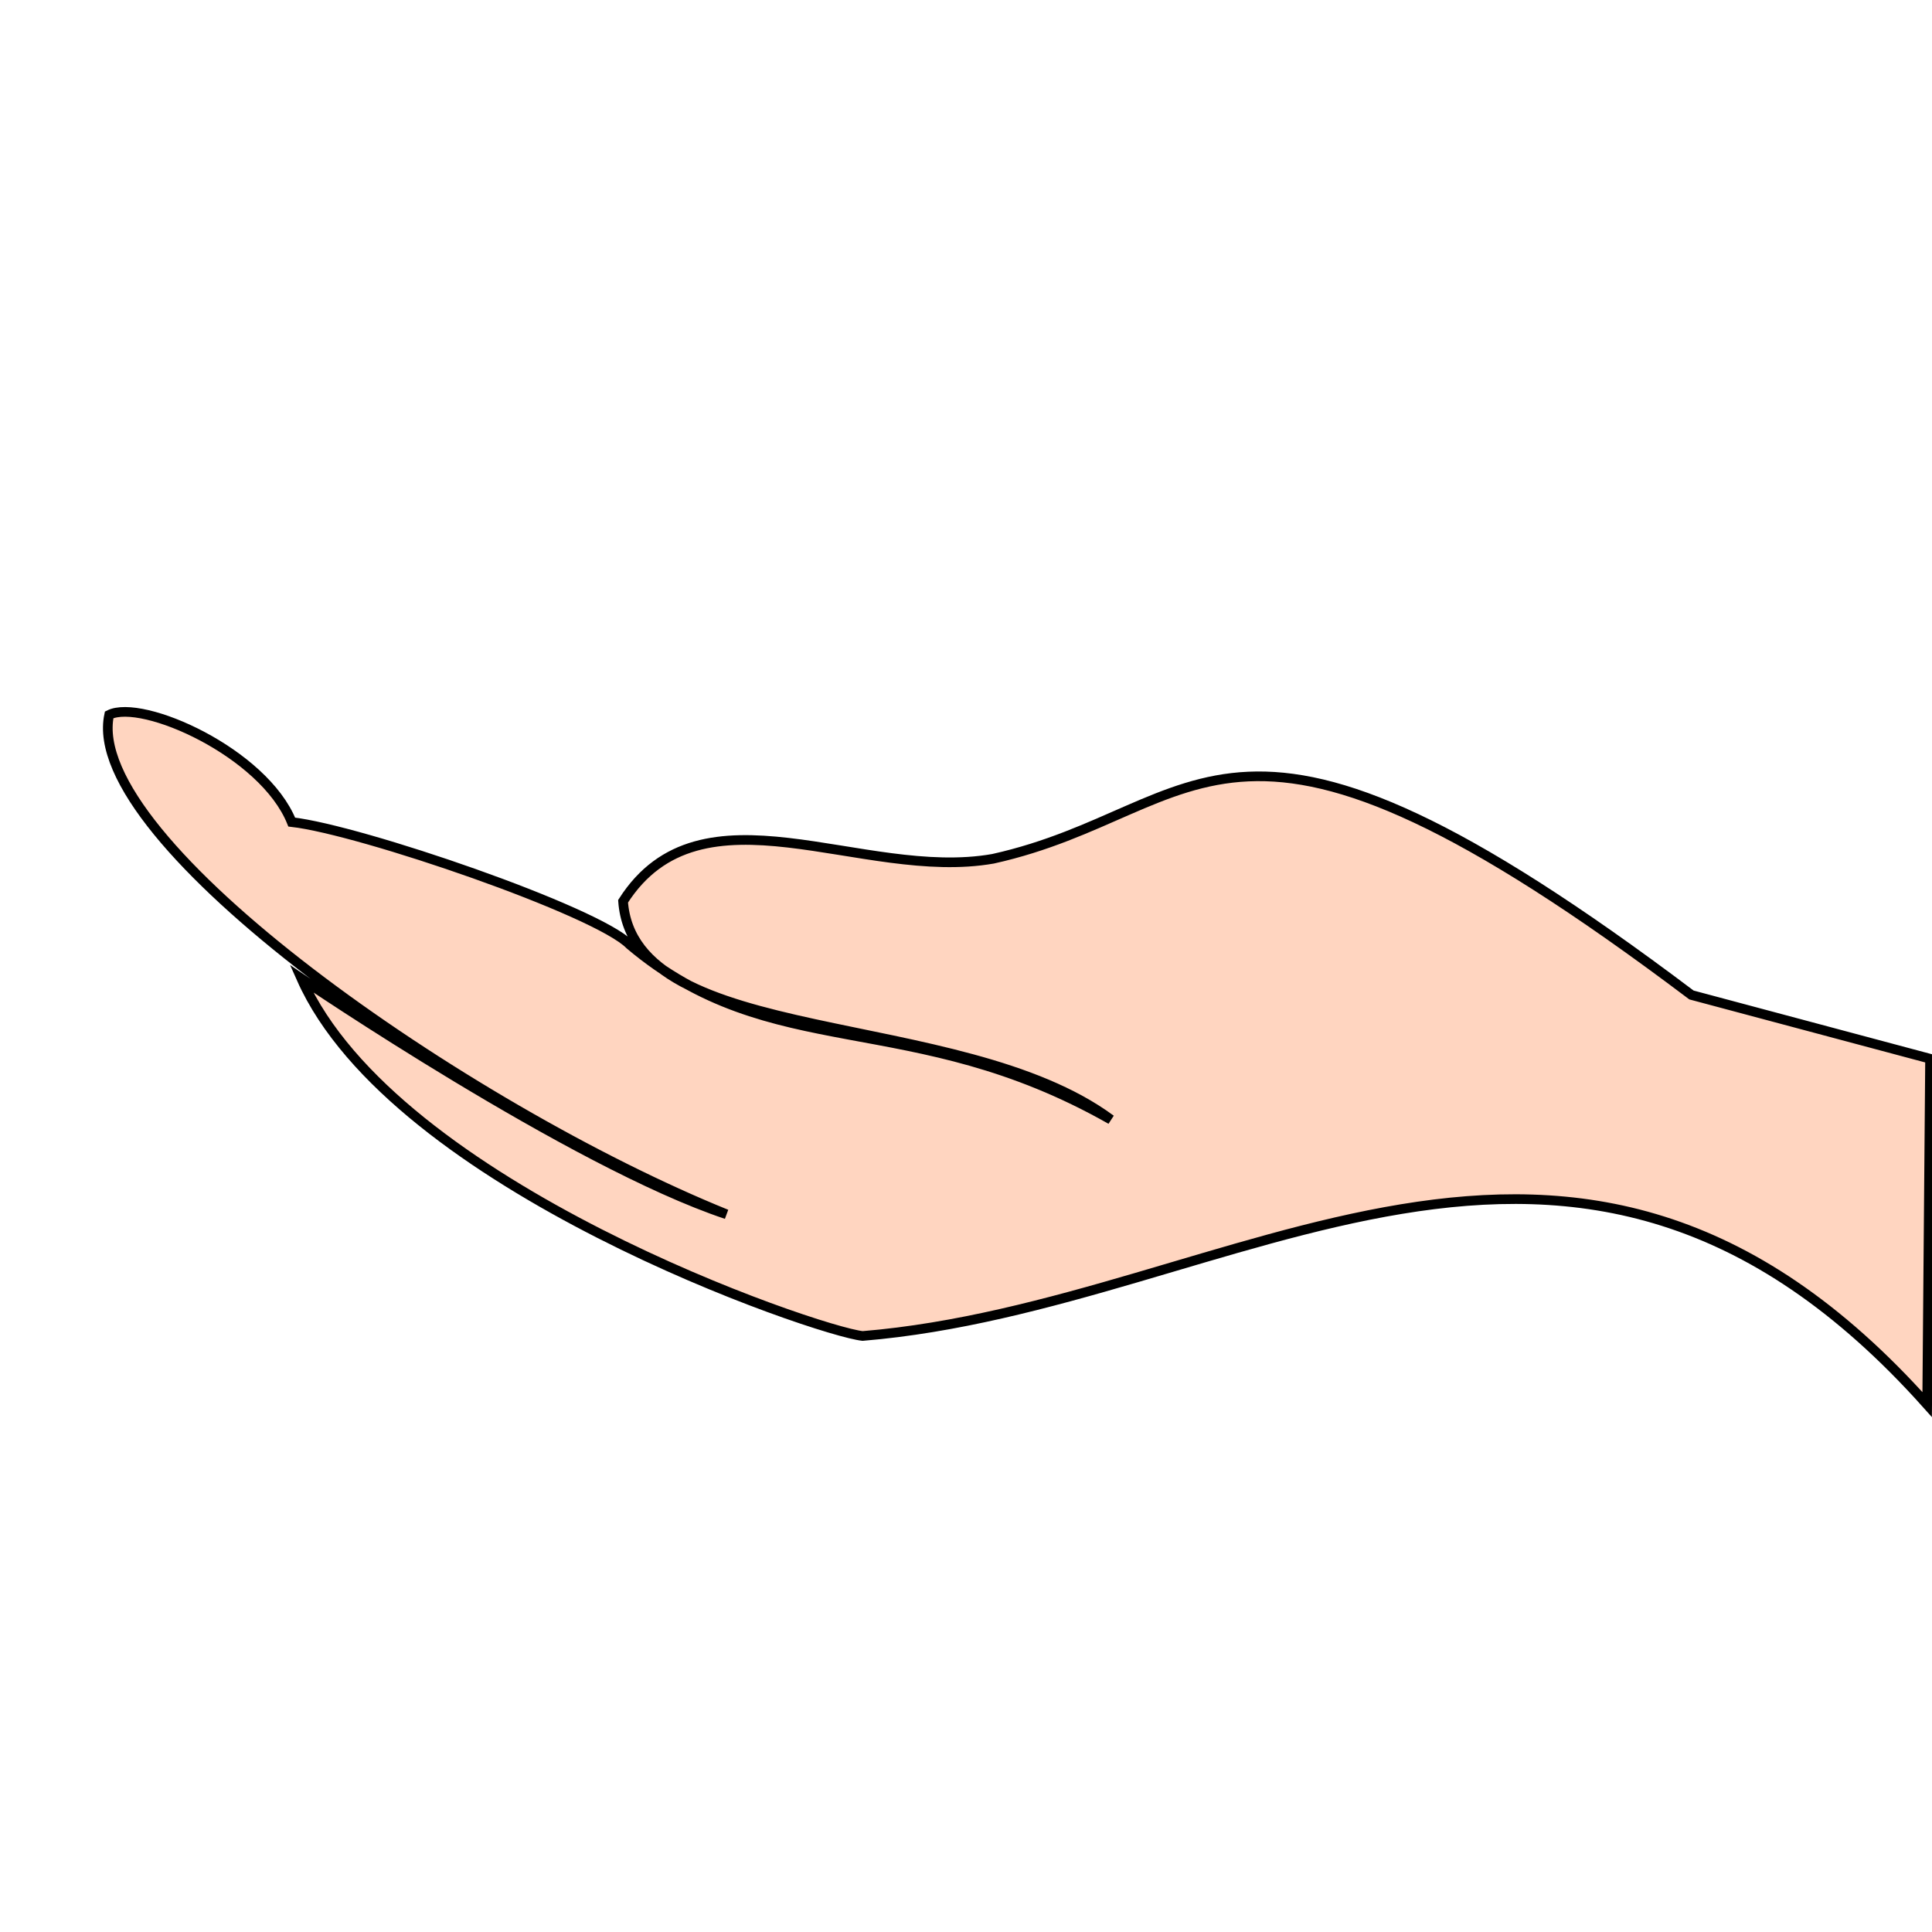 <svg xmlns="http://www.w3.org/2000/svg" viewBox="0 0 1000 1000"><path fill="#ffd5c0" stroke="#000" stroke-width="5" d="m999 548-123.5-33c-242-182.5-249-95.5-361.5-70.5-68 12-151-41.5-191.5 22 5.5 76.5 174 55 252.5 113-104-59-175-28-249-90.5-17-17.5-139.5-59.5-175-63.5-14.5-36-77.5-64-94.5-55.5-14 65.5 185 204 319.5 258.5-79.5-26.5-220-122-220-122 48 108 267 182.5 290.5 185 193.5-16 366.5-171 551 35.5l1.5-179Z"/></svg>

